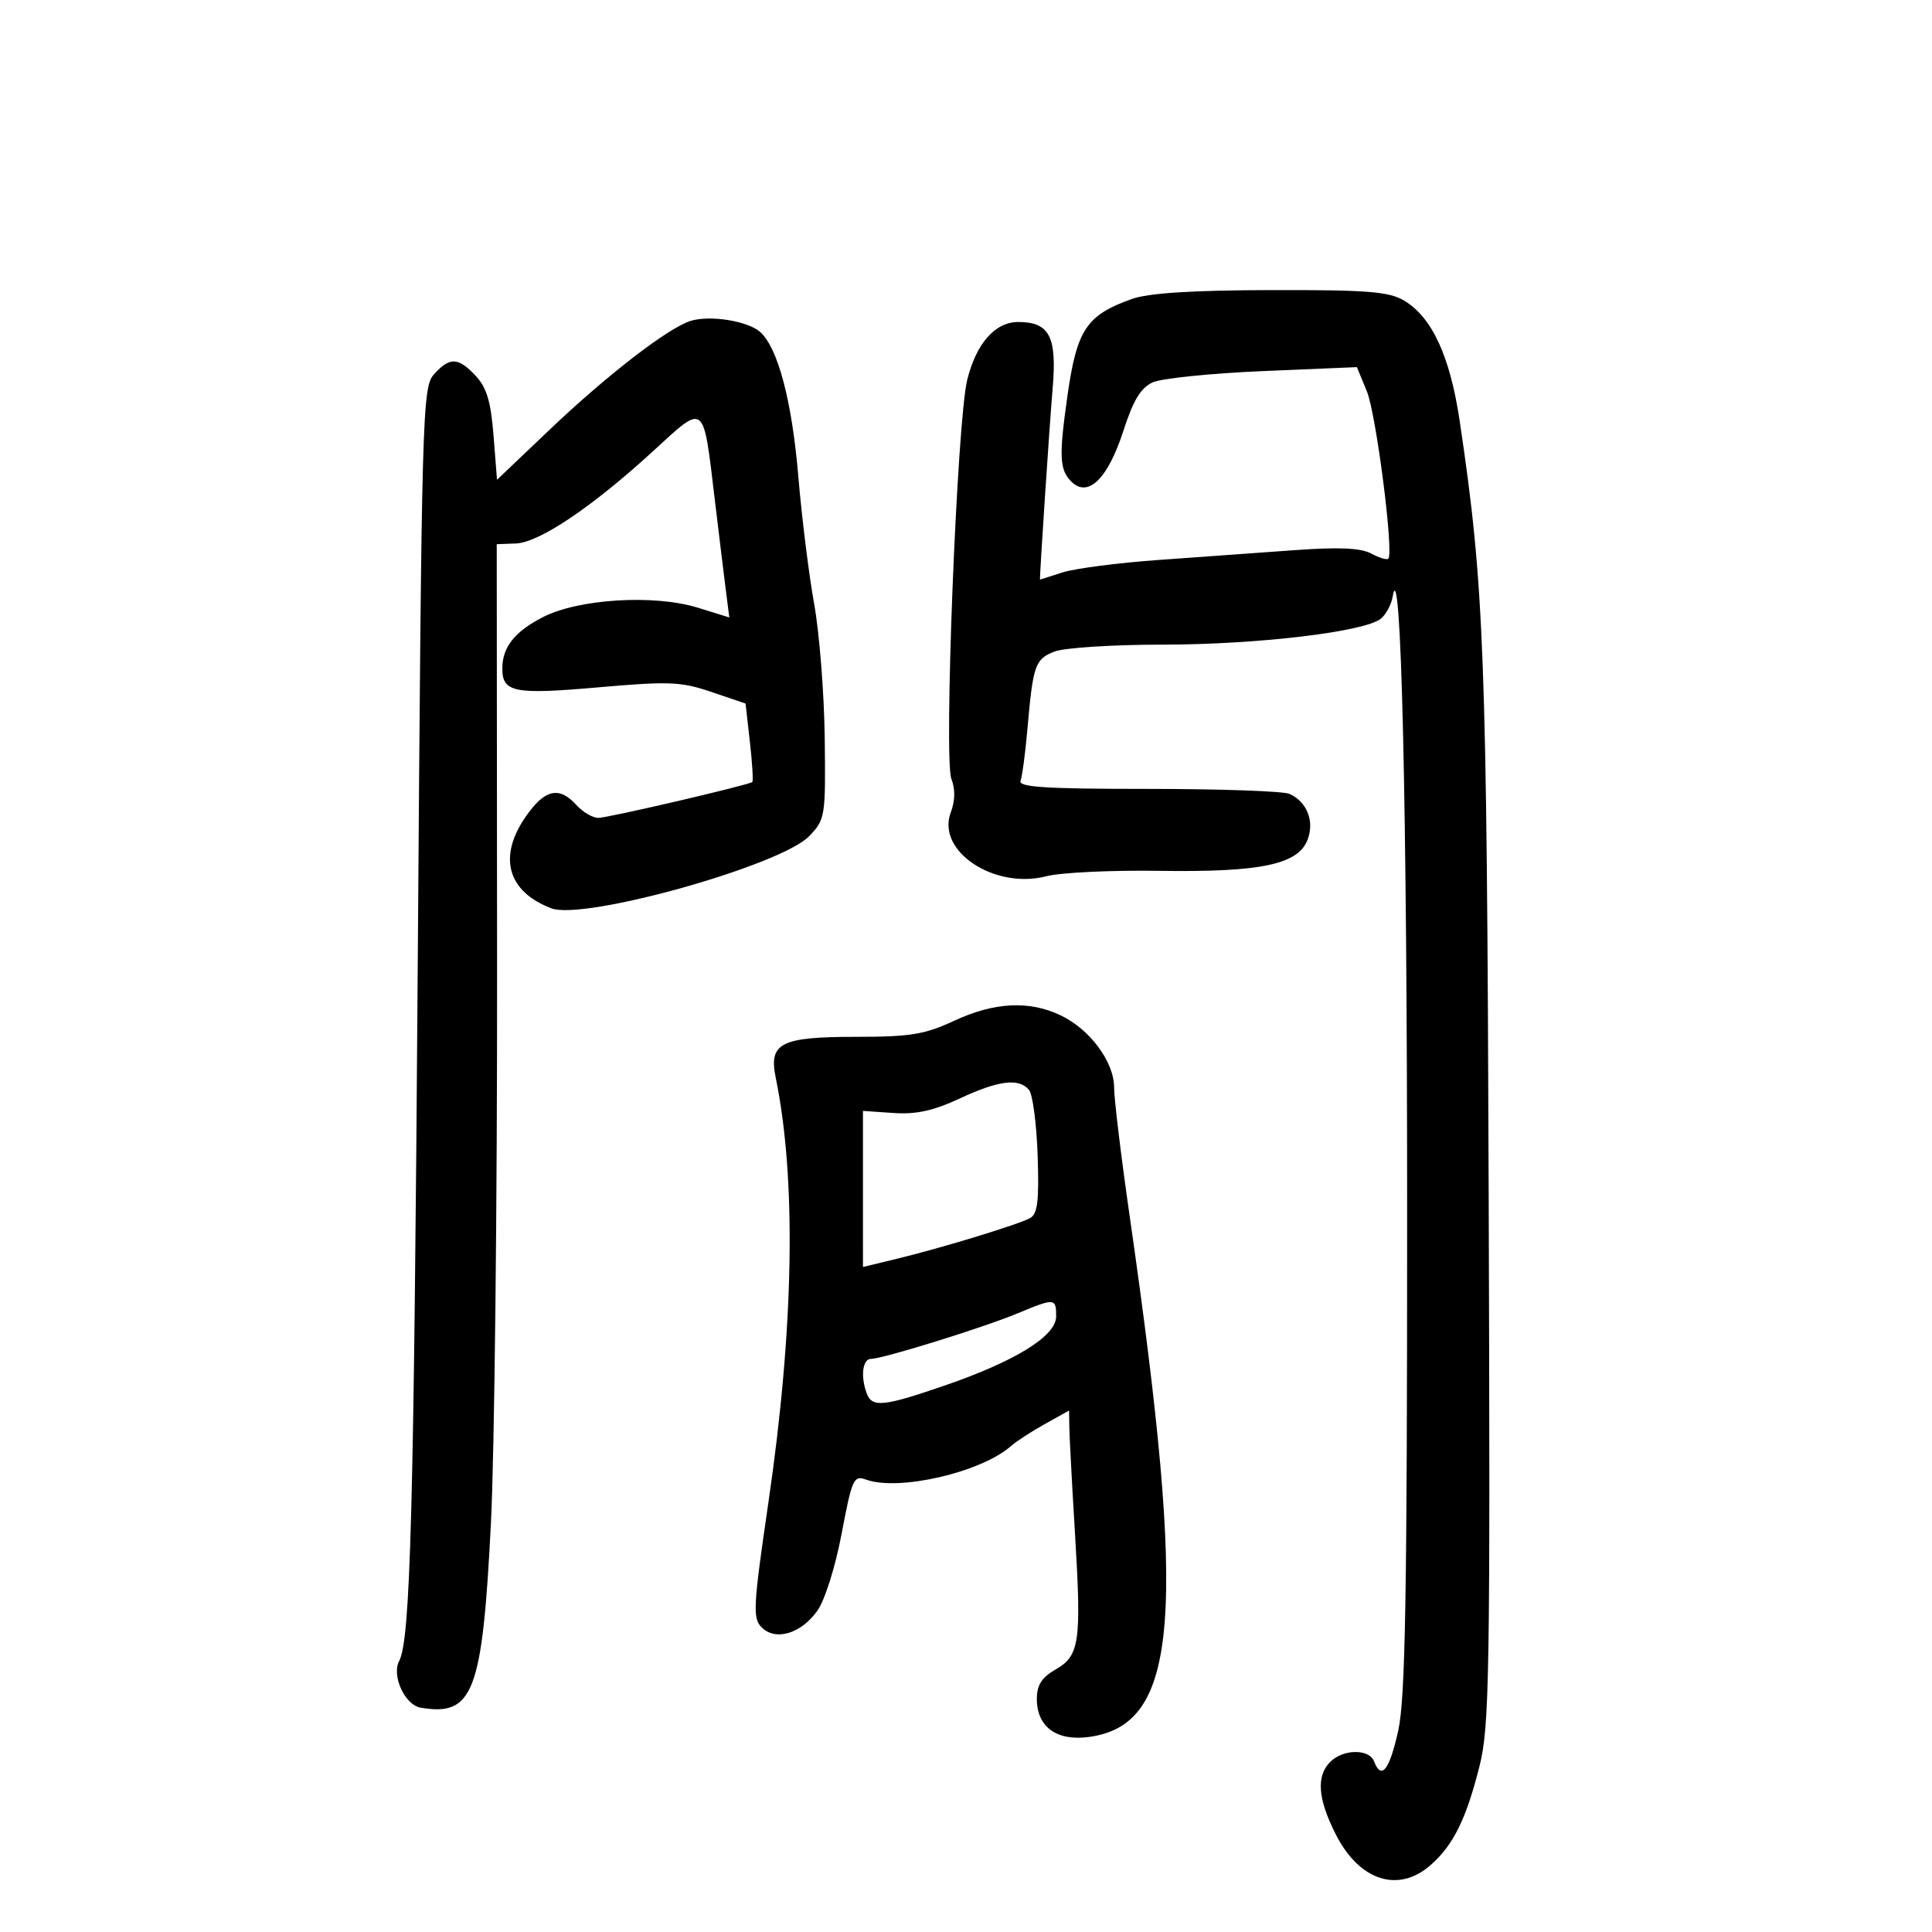 <svg xmlns="http://www.w3.org/2000/svg" width="300" height="300" viewBox="0 0 300 300" version="1.1">
	<path d="M 175.741 46.429 C 168.709 48.938, 167.222 51.169, 165.763 61.393 C 164.418 70.819, 164.510 72.939, 166.346 74.775 C 168.936 77.365, 172.027 74.363, 174.427 66.927 C 175.970 62.144, 177.139 60.211, 179 59.371 C 180.375 58.750, 188.070 57.964, 196.100 57.624 L 210.699 57.007 212.242 60.753 C 213.689 64.267, 216.460 85.874, 215.576 86.757 C 215.353 86.980, 214.148 86.615, 212.898 85.945 C 211.283 85.081, 207.854 84.931, 201.062 85.426 C 195.803 85.810, 186.325 86.492, 180 86.943 C 173.675 87.393, 166.928 88.266, 165.007 88.881 C 163.085 89.496, 161.504 90, 161.493 90 C 161.383 90, 162.978 65.834, 163.450 60.354 C 164.146 52.264, 162.976 50, 158.103 50 C 154.516 50, 151.588 53.328, 150.186 59 C 148.608 65.378, 146.528 117.863, 147.730 120.939 C 148.354 122.533, 148.319 124.343, 147.631 126.167 C 145.371 132.154, 154.399 138.159, 162.500 136.057 C 164.700 135.486, 172.575 135.111, 180 135.223 C 195.777 135.461, 201.577 134.243, 203.044 130.384 C 204.137 127.509, 202.940 124.487, 200.227 123.273 C 199.277 122.848, 189.385 122.500, 178.244 122.500 C 162.345 122.500, 158.091 122.228, 158.467 121.237 C 158.731 120.543, 159.212 116.943, 159.535 113.237 C 160.407 103.251, 160.720 102.352, 163.737 101.176 C 165.257 100.584, 172.800 100.098, 180.500 100.098 C 195.223 100.097, 211.963 98.106, 214.424 96.063 C 215.225 95.398, 216.045 93.875, 216.246 92.677 C 217.557 84.881, 218.500 124.983, 218.500 188.500 C 218.500 247.918, 218.227 263.732, 217.113 268.750 C 215.752 274.888, 214.502 276.471, 213.362 273.500 C 212.607 271.535, 208.566 271.577, 206.571 273.571 C 204.353 275.790, 204.617 279.311, 207.416 284.835 C 211.079 292.063, 217.136 294.019, 222.159 289.595 C 225.679 286.494, 227.649 282.510, 229.726 274.290 C 231.291 268.099, 231.417 260.223, 231.160 185 C 230.873 101.288, 230.492 91.152, 226.661 65.378 C 225.163 55.305, 222.353 49.231, 218.001 46.660 C 215.657 45.275, 212.232 45.007, 197.346 45.044 C 185.056 45.074, 178.330 45.505, 175.741 46.429 M 107.271 49.819 C 103.795 50.881, 94.289 58.211, 85.338 66.731 L 77.176 74.500 76.635 67.614 C 76.222 62.368, 75.565 60.166, 73.872 58.364 C 71.137 55.453, 69.852 55.401, 67.405 58.104 C 65.572 60.129, 65.476 63.583, 64.867 149.854 C 64.269 234.712, 63.737 254.610, 61.980 257.924 C 60.776 260.196, 62.870 264.747, 65.311 265.164 C 73.491 266.561, 74.906 262.845, 76.232 236.500 C 76.786 225.500, 77.215 186.800, 77.186 150.500 L 77.133 84.500 80.102 84.392 C 83.725 84.260, 91.958 78.722, 101.377 70.083 C 109.558 62.578, 109.158 62.269, 110.982 77.500 C 111.641 83, 112.420 89.385, 112.713 91.689 L 113.246 95.878 108.373 94.367 C 101.594 92.264, 89.836 92.981, 84.283 95.838 C 79.897 98.094, 78 100.501, 78 103.812 C 78 107.516, 79.835 107.877, 92.846 106.735 C 103.900 105.765, 105.746 105.839, 110.481 107.449 L 115.770 109.247 116.446 115.228 C 116.819 118.518, 116.983 121.312, 116.812 121.436 C 116.110 121.943, 94.379 127.002, 92.905 127.001 C 92.028 127.001, 90.495 126.100, 89.500 125 C 86.819 122.037, 84.584 122.550, 81.636 126.804 C 77.291 133.073, 78.796 138.451, 85.621 141.046 C 90.672 142.966, 121.270 134.396, 125.653 129.833 C 128.145 127.239, 128.211 126.821, 128.063 114.595 C 127.979 107.681, 127.240 98.306, 126.420 93.762 C 125.600 89.218, 124.495 80.325, 123.964 74 C 122.981 62.280, 120.803 54.026, 118.040 51.549 C 116.140 49.847, 110.268 48.903, 107.271 49.819 M 148.151 158.510 C 143.576 160.639, 141.357 161, 132.829 161 C 121.255 161, 119.351 161.966, 120.444 167.287 C 123.691 183.096, 123.298 206.084, 119.315 233.319 C 116.953 249.467, 116.855 251.284, 118.270 252.698 C 120.433 254.862, 124.377 253.683, 126.919 250.114 C 128.085 248.477, 129.715 243.294, 130.694 238.115 C 132.292 229.666, 132.567 229.053, 134.459 229.745 C 139.529 231.602, 152.362 228.633, 157 224.530 C 157.825 223.800, 160.188 222.265, 162.250 221.119 L 166 219.034 166.049 221.767 C 166.076 223.270, 166.467 230.575, 166.917 238 C 167.948 254.978, 167.649 257.091, 163.919 259.232 C 161.753 260.475, 161 261.653, 161 263.799 C 161 268.150, 164.056 270.390, 169.076 269.717 C 183.061 267.841, 184.377 251.025, 175.408 188.791 C 174.084 179.601, 173 170.644, 173 168.886 C 173 164.880, 169.243 159.818, 164.655 157.641 C 159.785 155.330, 154.369 155.615, 148.151 158.510 M 149 170.585 C 144.944 172.477, 142.253 173.065, 138.749 172.825 L 133.999 172.500 133.999 184.619 L 134 196.737 139.250 195.466 C 146.301 193.759, 158.152 190.137, 159.965 189.136 C 161.119 188.498, 161.364 186.436, 161.124 179.413 C 160.957 174.511, 160.355 169.938, 159.787 169.250 C 158.227 167.360, 155.079 167.749, 149 170.585 M 158 203.940 C 152.685 206.153, 137.043 211.011, 135.250 211.004 C 133.925 211, 133.595 213.780, 134.607 216.418 C 135.436 218.579, 137.212 218.399, 146.500 215.212 C 157.663 211.382, 164 207.468, 164 204.405 C 164 201.544, 163.790 201.528, 158 203.940" stroke="none" fill="black" fill-rule="evenodd"/>
</svg>